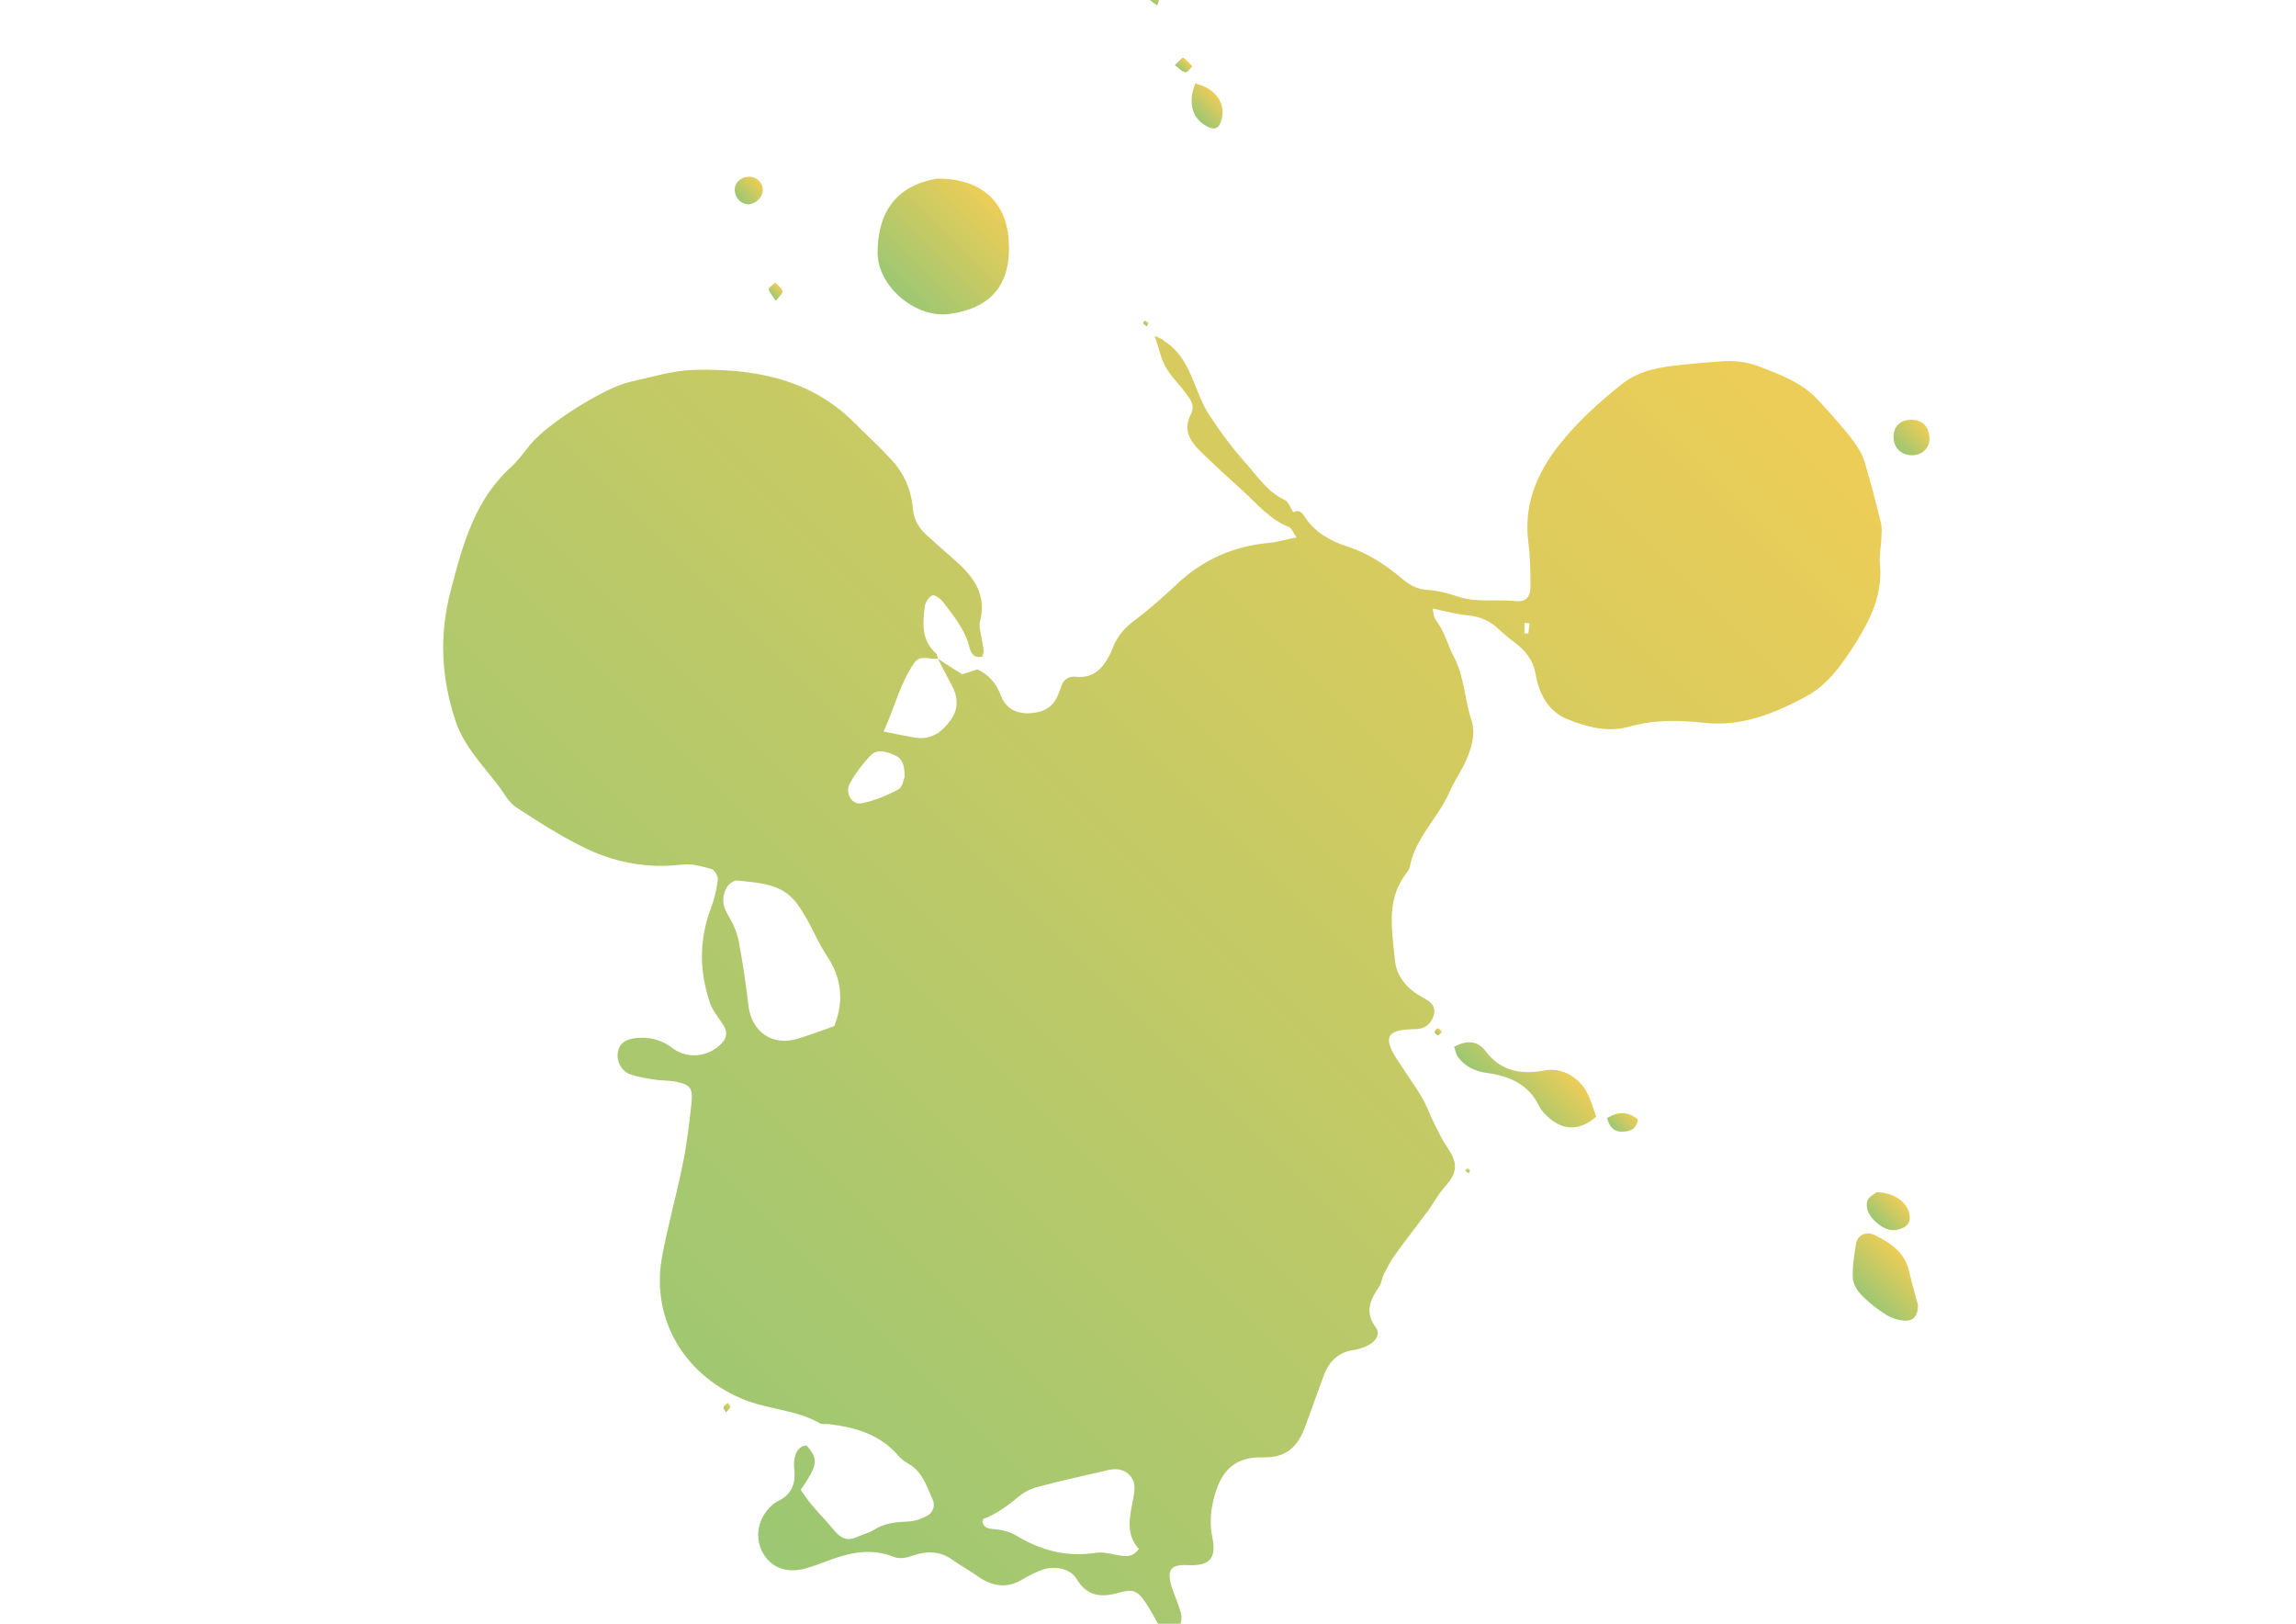 <svg xmlns="http://www.w3.org/2000/svg" viewBox="0 0 841.9 595.3" xml:space="preserve"><linearGradient id="a" gradientUnits="userSpaceOnUse" x1="201.713" y1="492.087" x2="606.896" y2="86.903"><stop offset="0" style="stop-color:#9cc773"/><stop offset="1" style="stop-color:#edcd57"/></linearGradient><path fill="url(#a)" d="M474.2 187.8c2.2-1.2 3.3.2 4.3 1.8 3.8 5.7 9.4 8.8 15.7 10.8 7.3 2.4 13.6 6.5 19.5 11.4 2.9 2.5 5.7 4.3 10 4.5 3.4.2 7.3 1.2 10.5 2.3 7.3 2.5 14.6 1 21.9 1.8 3.4.3 5.1-1.5 5.1-5.5 0-5.4-.1-10.8-.8-16.1-1.7-13.6 2.9-24.9 11.1-35.4 6.8-8.7 14.9-16 23.5-22.8 6.4-5 14.3-6.1 22.1-6.9 4.7-.5 9.3-.9 14-1.2 4.7-.4 9.2.1 13.8 1.8 7.8 3 15.5 5.8 21.4 12 2.6 2.7 5.1 5.6 7.6 8.4 2 2.4 4.1 4.7 5.9 7.3 1.5 2.2 3.1 4.5 3.8 7 2.3 7.5 4.2 15.1 6.1 22.7.5 2.1.2 4.4.1 6.6-.1 2.7-.8 5.4-.5 8 1.2 11.2-3.2 20.4-8.9 29.5-5 7.8-10.2 15.4-18.6 19.8-11.5 6.1-23.3 10.9-37 9.4-9.1-1-18.2-1.2-27.3 1.4-7.8 2.2-15.7.2-22.9-2.8-6.9-2.8-10.3-9.3-11.5-16.4-1-5.3-3.8-8.8-7.9-11.8-2-1.5-3.9-3.1-5.6-4.7-3.2-3-6.9-4.7-11.4-5.1-4.1-.4-8.2-1.5-12.9-2.5.4 1.7.4 3.2 1.1 4.1 3.2 4.1 4.4 9.2 6.7 13.6 3.9 7.4 3.9 15.5 6.4 23.1 1.6 4.8.3 9.4-1.4 13.7-1.8 4.5-4.8 8.5-6.7 13-4.1 9.3-12.4 16.5-14.4 27-.2 1-.9 2.1-1.6 2.9-7.3 9.8-4.9 20.9-3.9 31.6.6 6.1 4.6 10.5 10 13.5 2.6 1.4 5.3 3 4.2 6.7-1 3.3-3.5 5.1-7.1 5-.7 0-1.3.1-2 .1-7.9.4-9.2 3.2-4.9 10.1 3.1 4.9 6.5 9.6 9.5 14.5 1.8 3 3 6.5 4.6 9.7 1.6 3.2 3.1 6.4 5.1 9.3 3.8 5.6 3.5 9.1-1.2 14.2-2.3 2.6-4 5.8-6 8.6-4 5.4-8.1 10.6-12 16-1.7 2.3-3 4.9-4.3 7.4-.7 1.4-.8 3.1-1.6 4.4-3.4 4.8-5.5 9.5-1.3 15.1 1.7 2.3.1 4.8-2.3 6.2-1.7 1-3.7 1.7-5.6 2-6.1.8-9.5 4.5-11.4 9.9-2.1 5.9-4.3 11.7-6.4 17.6-2.8 8.1-7.2 12.1-15.7 11.9-11-.3-15.8 5.6-18.2 15.8-1.1 4.6-1.3 9.1-.3 13.9 1.5 7.5-1.3 10.2-9.1 9.8-6.1-.3-7.7 1.6-6 7.6.6 2.1 1.6 4.2 2.3 6.3.6 1.9 1.6 3.9 1.4 5.8-.2 2-1 4.7-2.5 5.6-2.6 1.5-4.4-.8-5.7-3.1-1.7-2.9-3.2-5.9-5.1-8.7-2.9-4.2-4.6-4.8-9.6-3.4-6.5 1.9-11.7 1.4-15.6-5.1-2.3-3.9-8.4-5-13.3-3-2.3.9-4.5 2.1-6.6 3.3-5.7 3.4-11 2.5-16.3-1.2-3.1-2.2-6.4-4-9.5-6.2-4.9-3.4-9.9-3-15.2-1.1-1.9.7-4.5.9-6.3.1-7.6-3-14.9-1.7-22.3.9-3.4 1.2-6.7 2.6-10.1 3.5-6.9 1.8-12.6-.5-15.5-6-3-5.6-1.7-12.5 3.3-17.1.7-.6 1.4-1.2 2.2-1.6 5.3-2.4 6.8-6.7 6.1-12.1-.1-1.1-.1-2.2.1-3.3.4-2.6 1.5-4.7 4.4-5.1 4.5 5.1 4.2 7.2-2.1 16.3 1.2 1.7 2.5 3.7 4 5.5 2.7 3.2 5.7 6.2 8.4 9.5 2.3 2.8 4.7 3.9 8.2 2.3 2-.9 4.3-1.4 6.2-2.6 4-2.6 8.3-2.9 12.8-3.1 2.3-.1 4.8-1 6.8-2.1 2.1-1.2 3-3.6 2-5.9-2.2-4.8-3.7-10.2-8.8-13.1-1.3-.8-2.7-1.7-3.7-2.9-6.7-7.9-15.8-10.5-25.6-11.7-1.1-.1-2.4.2-3.3-.3-8.3-4.8-18.1-5-26.8-8.3-22.1-8.4-35.2-29.1-31.1-52.4 2.1-11.6 5.4-23 7.7-34.6 1.5-7.4 2.4-15 3.2-22.5.5-5.1-.7-6.4-5.6-7.4-2.4-.5-4.9-.4-7.3-.7-3.3-.5-6.7-1-9.8-2.1-3.2-1.2-5-5.1-4.3-8.3.7-3.4 3.3-4.5 6.4-4.9 5.1-.6 9.7.6 13.8 3.8 5.5 4.1 13.4 3 18-2.1 2-2.2 1.8-4.4.3-6.7-1.7-2.6-3.8-5.1-4.8-8-3.9-11.6-4-23.1.4-34.7 1.2-3.3 2.1-6.8 2.5-10.3.2-1.3-1.2-3.7-2.3-4-3.6-1-7.5-2.1-11.1-1.6-11.9 1.4-23.4-.6-34-5.5-9.2-4.3-17.9-9.9-26.5-15.5-3-2-4.8-5.8-7.2-8.8-5.6-7.2-11.9-13.7-15-22.7-5.4-16-6.1-31.9-1.8-48.1 1.9-7.3 3.8-14.7 6.6-21.7 3.4-8.8 8.2-16.8 15.3-23.3 2.8-2.5 5-5.7 7.4-8.6 6.3-7.6 26.9-20.6 36.4-22.8 7.8-1.7 15.7-4.2 23.6-4.4 21.7-.5 42.4 3.1 58.7 19.4 4.6 4.6 9.3 8.9 13.7 13.7 4.5 4.9 7.1 10.8 7.7 17.5.3 4.1 2.1 7.3 5 9.9 3.6 3.3 7.3 6.5 11 9.8 6.6 5.9 11.2 12.5 8.6 22.1-.4 1.6.2 3.5.5 5.3.3 1.8.7 3.5.9 5.3.1.6-.3 1.3-.5 2.1-3 .8-4.2-1.2-4.7-3.3-1.6-6.6-5.8-11.5-9.7-16.7-.9-1.2-3.1-2.8-3.9-2.4-1.3.5-2.6 2.5-2.8 4-.8 6.2-1.3 12.5 4.2 17.3.4.4.4 1.2.6 1.9-2.9.4-6.5-1.7-8.7 1.6-5.2 7.5-7.2 16.4-11.2 25.1 4.5.9 7.9 1.6 11.4 2.2 6.2 1.1 10.4-2.3 13.5-6.9 2.7-3.9 2.3-8.4-.1-12.6-1.7-3.1-3.3-6.3-4.9-9.4 2.8 1.8 5.5 3.6 8.9 5.7 1.5-.5 3.5-1.1 5.6-1.8 4.2 2 6.9 5.1 8.6 9.6 1.6 4.3 5.2 6.6 10 6.5 4.8-.1 8.8-1.7 10.8-6.4.4-1 .9-2.1 1.2-3.1.8-2.7 2.6-4.2 5.5-3.9 6.5.7 9.9-3.1 12.5-8.2.6-1.2 1-2.5 1.6-3.7 1.6-3.5 4-6.2 7.2-8.6 5.5-4.1 10.7-8.7 15.7-13.4 9.6-9.1 20.9-14 34.1-15.2 3-.3 5.9-1.2 9.8-2-1.3-1.9-1.8-3.4-2.8-3.8-6.9-2.7-11.5-8.3-16.7-13.1-5.3-4.8-10.6-9.6-15.7-14.6-3.9-3.8-6.5-8-3.5-13.7 1.8-3.5-.7-6-2.5-8.4-2.2-3-5.1-5.7-6.8-8.9-1.8-3.2-2.5-7-4-11.4 1.4.7 2.2 1 3 1.4.2.1.2.4.4.5 10.2 6.3 10.8 18.4 16.7 27.3 4 6.1 8.4 12 13.3 17.5 4.4 5 8.1 10.7 14.5 13.6 1.2.7 1.9 2.9 2.9 4.4.2.1.3.3.4.5-.1-.2-.2-.4-.4-.5zM305.9 376.2c3.7-9.3 2.7-17.8-2.9-26.1-2.7-4-4.6-8.6-7-12.9-1.2-2.1-2.5-4.2-3.9-6.1-5.5-7.3-13.9-7.4-21.8-8.3-1.2-.1-3.3 1.4-3.9 2.7-1.6 3.1-1.7 6.2.3 9.5 1.8 3 3.4 6.3 4.1 9.7 1.5 7.8 2.7 15.8 3.6 23.7 1.1 10 8.9 15.4 18.5 12.3 4.1-1.3 8.3-2.8 13-4.5zm111.7 191.7c-4.9-5.5-3.4-11.6-2.2-17.8.3-1.5.6-3.1.6-4.6 0-3.6-2.5-6.4-6.1-6.8-1.5-.2-3.1.1-4.6.5-8.5 2-17 3.8-25.4 6.1-2.5.7-4.9 2.1-6.9 3.8-3.8 3.2-8.1 6.2-12.3 7.7-.3.1-.3.8-.5 1.2.8 2.8 3.1 2.4 5.3 2.7 2.3.3 4.8.9 6.8 2.1 9.1 5.5 18.7 8.2 29.4 6.5 2.5-.4 5.3.3 7.9.8 2.7.4 5.3 1.3 8-2.2zm-85.9-283c0-4.2-.6-6.7-3.6-8-2.9-1.2-6.3-2.6-8.8 0-3 3.1-5.8 6.8-7.8 10.6-1.7 3.4 1 7.7 4.4 7 4.7-.9 9.2-2.8 13.5-5.1 1.6-.8 1.9-3.7 2.3-4.5zm229.2-56.3c-.6-.1-1.3-.2-1.9-.3v3.9c.5 0 .9.1 1.4.1.1-1.2.3-2.4.5-3.7z"/><linearGradient id="b" gradientUnits="userSpaceOnUse" x1="328.971" y1="107.803" x2="363.949" y2="72.825"><stop offset="0" style="stop-color:#9cc773"/><stop offset="1" style="stop-color:#edcd57"/></linearGradient><path fill="url(#b)" d="M343.7 65.5c12.1-.2 25.2 5.2 26.2 23 .9 16.1-6.7 24.5-21.7 26.6-12.3 1.7-26.2-9.9-26.4-22.2-.1-14.2 6.2-24.9 21.9-27.4z"/><linearGradient id="c" gradientUnits="userSpaceOnUse" x1="551.335" y1="404.462" x2="569.142" y2="386.655"><stop offset="0" style="stop-color:#9cc773"/><stop offset="1" style="stop-color:#edcd57"/></linearGradient><path fill="url(#c)" d="M533.2 383.8c4.7-2.6 8.7-2.2 11.4 1.4 5.8 7.7 13.3 8.9 22.1 7.2 6-1.1 12.5 2.6 15.4 8.5 1.4 2.8 2.2 5.8 3.2 8.5-5.4 4.7-10.9 5.2-16.1 1.4-1.9-1.4-3.9-3.3-4.9-5.4-3.9-8-10.9-10.9-18.9-12-4.4-.6-8.2-2.3-10.8-5.9-.7-.9-.8-2.1-1.4-3.7z"/><linearGradient id="d" gradientUnits="userSpaceOnUse" x1="684.036" y1="476.106" x2="698.841" y2="461.301"><stop offset="0" style="stop-color:#9cc773"/><stop offset="1" style="stop-color:#edcd57"/></linearGradient><path fill="url(#d)" d="M703.3 478.5c0 3.9-1.7 5.7-4.5 5.7-2.3-.1-4.9-.8-6.9-2-3.4-2.1-6.6-4.6-9.4-7.5-1.6-1.6-3-4.1-3.1-6.2-.2-4.2.5-8.4 1.2-12.6.5-3.1 3.6-4.6 6.8-3.1 5.9 2.9 11.2 6.4 12.7 13.6 1 4.3 2.3 8.6 3.2 12.1z"/><linearGradient id="e" gradientUnits="userSpaceOnUse" x1="688.103" y1="448.433" x2="696.745" y2="439.79"><stop offset="0" style="stop-color:#9cc773"/><stop offset="1" style="stop-color:#edcd57"/></linearGradient><path fill="url(#e)" d="M688.1 437.1c6.4.1 11 3.5 12 7.8.6 2.5-.2 4.4-2.6 5.4-3.2 1.4-6.1.6-8.7-1.5-2.8-2.2-4.9-5-4.1-8.5.4-1.5 2.8-2.6 3.4-3.2z"/><linearGradient id="f" gradientUnits="userSpaceOnUse" x1="438.222" y1="42.727" x2="446" y2="34.95"><stop offset="0" style="stop-color:#9cc773"/><stop offset="1" style="stop-color:#edcd57"/></linearGradient><path fill="url(#f)" d="M438.3 30.6c7.5 1.8 11.3 7.3 9.6 13.4-.9 3.1-2.5 3.9-5.4 2.3-5.4-2.9-7-8.6-4.2-15.7z"/><linearGradient id="g" gradientUnits="userSpaceOnUse" x1="696.163" y1="165.107" x2="705.587" y2="155.683"><stop offset="0" style="stop-color:#9cc773"/><stop offset="1" style="stop-color:#edcd57"/></linearGradient><path fill="url(#g)" d="M707.5 161c0 3.4-2.9 6-6.6 5.9-3.9-.1-6.6-2.9-6.6-6.8.1-3.8 2.4-6.1 6.3-6.2 4.3-.1 6.9 2.6 6.9 7.1z"/><linearGradient id="h" gradientUnits="userSpaceOnUse" x1="270.829" y1="73.27" x2="278.076" y2="66.023"><stop offset="0" style="stop-color:#9cc773"/><stop offset="1" style="stop-color:#edcd57"/></linearGradient><path fill="url(#h)" d="M269.4 69.8c-.1-2.7 2.1-4.9 5.1-5 2.9-.1 5.2 2.1 5.2 4.9 0 2.6-2.5 5-5.2 5.2-2.7 0-4.9-2.2-5.1-5.1z"/><linearGradient id="i" gradientUnits="userSpaceOnUse" x1="591.836" y1="414.246" x2="598.15" y2="407.932"><stop offset="0" style="stop-color:#9cc773"/><stop offset="1" style="stop-color:#edcd57"/></linearGradient><path fill="url(#i)" d="M589.3 409.9c4.3-2.6 7.8-2.3 11.3.5-.5 3.5-2.7 4.4-5.6 4.5-2.9.1-4.8-1.4-5.7-5z"/><linearGradient id="j" gradientUnits="userSpaceOnUse" x1="420.151" y1="-1.37" x2="424.519" y2="-5.738"><stop offset="0" style="stop-color:#9cc773"/><stop offset="1" style="stop-color:#edcd57"/></linearGradient><path fill="url(#j)" d="M424.3 2c-5.5-3.9-6.1-5.1-4.7-10.4 5.7 1.4 7.1 4.6 4.7 10.4z"/><linearGradient id="k" gradientUnits="userSpaceOnUse" x1="282.727" y1="108.491" x2="285.982" y2="105.236"><stop offset="0" style="stop-color:#9cc773"/><stop offset="1" style="stop-color:#edcd57"/></linearGradient><path fill="url(#k)" d="M284.5 110.3c-1.2-1.9-2.4-3-2.6-4.2-.1-.7 1.5-1.6 2.3-2.5 1 1 2.3 1.9 2.7 3.1.3.7-1.1 1.9-2.4 3.6z"/><linearGradient id="l" gradientUnits="userSpaceOnUse" x1="432.503" y1="25.601" x2="435.529" y2="22.575"><stop offset="0" style="stop-color:#9cc773"/><stop offset="1" style="stop-color:#edcd57"/></linearGradient><path fill="url(#l)" d="M430.8 23.9c1.4-1.3 2.7-2.9 3-2.8 1.3.8 2.3 2.1 3.4 3.2-.8.8-1.8 2.3-2.5 2.2-1.3-.2-2.3-1.4-3.9-2.6z"/><linearGradient id="m" gradientUnits="userSpaceOnUse" x1="265.438" y1="517.08" x2="267.488" y2="515.029"><stop offset="0" style="stop-color:#9cc773"/><stop offset="1" style="stop-color:#edcd57"/></linearGradient><path fill="url(#m)" d="M266.2 517.8c-.4-.8-1.1-1.5-.9-1.9.2-.6 1-1.1 1.5-1.6.4.5 1 1 1 1.4 0 .6-.7 1-1.6 2.1z"/><linearGradient id="n" gradientUnits="userSpaceOnUse" x1="526.441" y1="379.027" x2="527.987" y2="377.48"><stop offset="0" style="stop-color:#9cc773"/><stop offset="1" style="stop-color:#edcd57"/></linearGradient><path fill="url(#n)" d="M528.8 378.3c-.7.6-1.2 1.3-1.6 1.2-.4 0-1.2-.8-1.1-1.2 0-.5.7-1.2 1.2-1.3.3-.1.8.7 1.5 1.3z"/><linearGradient id="o" gradientUnits="userSpaceOnUse" x1="419.653" y1="118.967" x2="420.718" y2="117.902"><stop offset="0" style="stop-color:#9cc773"/><stop offset="1" style="stop-color:#edcd57"/></linearGradient><path fill="url(#o)" d="M421.2 118.4c-.3.5-.5.8-.7 1.2-.5-.3-1-.6-1.3-1.1-.1-.1.3-.7.5-1l1.5.9z"/><linearGradient id="p" gradientUnits="userSpaceOnUse" x1="537.833" y1="429.63" x2="538.723" y2="428.74"><stop offset="0" style="stop-color:#9cc773"/><stop offset="1" style="stop-color:#edcd57"/></linearGradient><path fill="url(#p)" d="M539.1 429.1c-.2.4-.4.7-.6 1.1-.4-.4-.8-.7-1.2-1.1.3-.3.6-.7.9-.7.3 0 .6.4.9.7z"/><linearGradient id="q" gradientUnits="userSpaceOnUse" x1="407.565" y1="603.561" x2="408.12" y2="603.005"><stop offset="0" style="stop-color:#9cc773"/><stop offset="1" style="stop-color:#edcd57"/></linearGradient><path fill="url(#q)" d="M407.6 603.6c-.1-.1-.1-.3-.2-.4.2 0 .5-.1.7-.1 0 .2 0 .4-.1.5h-.4z"/></svg>